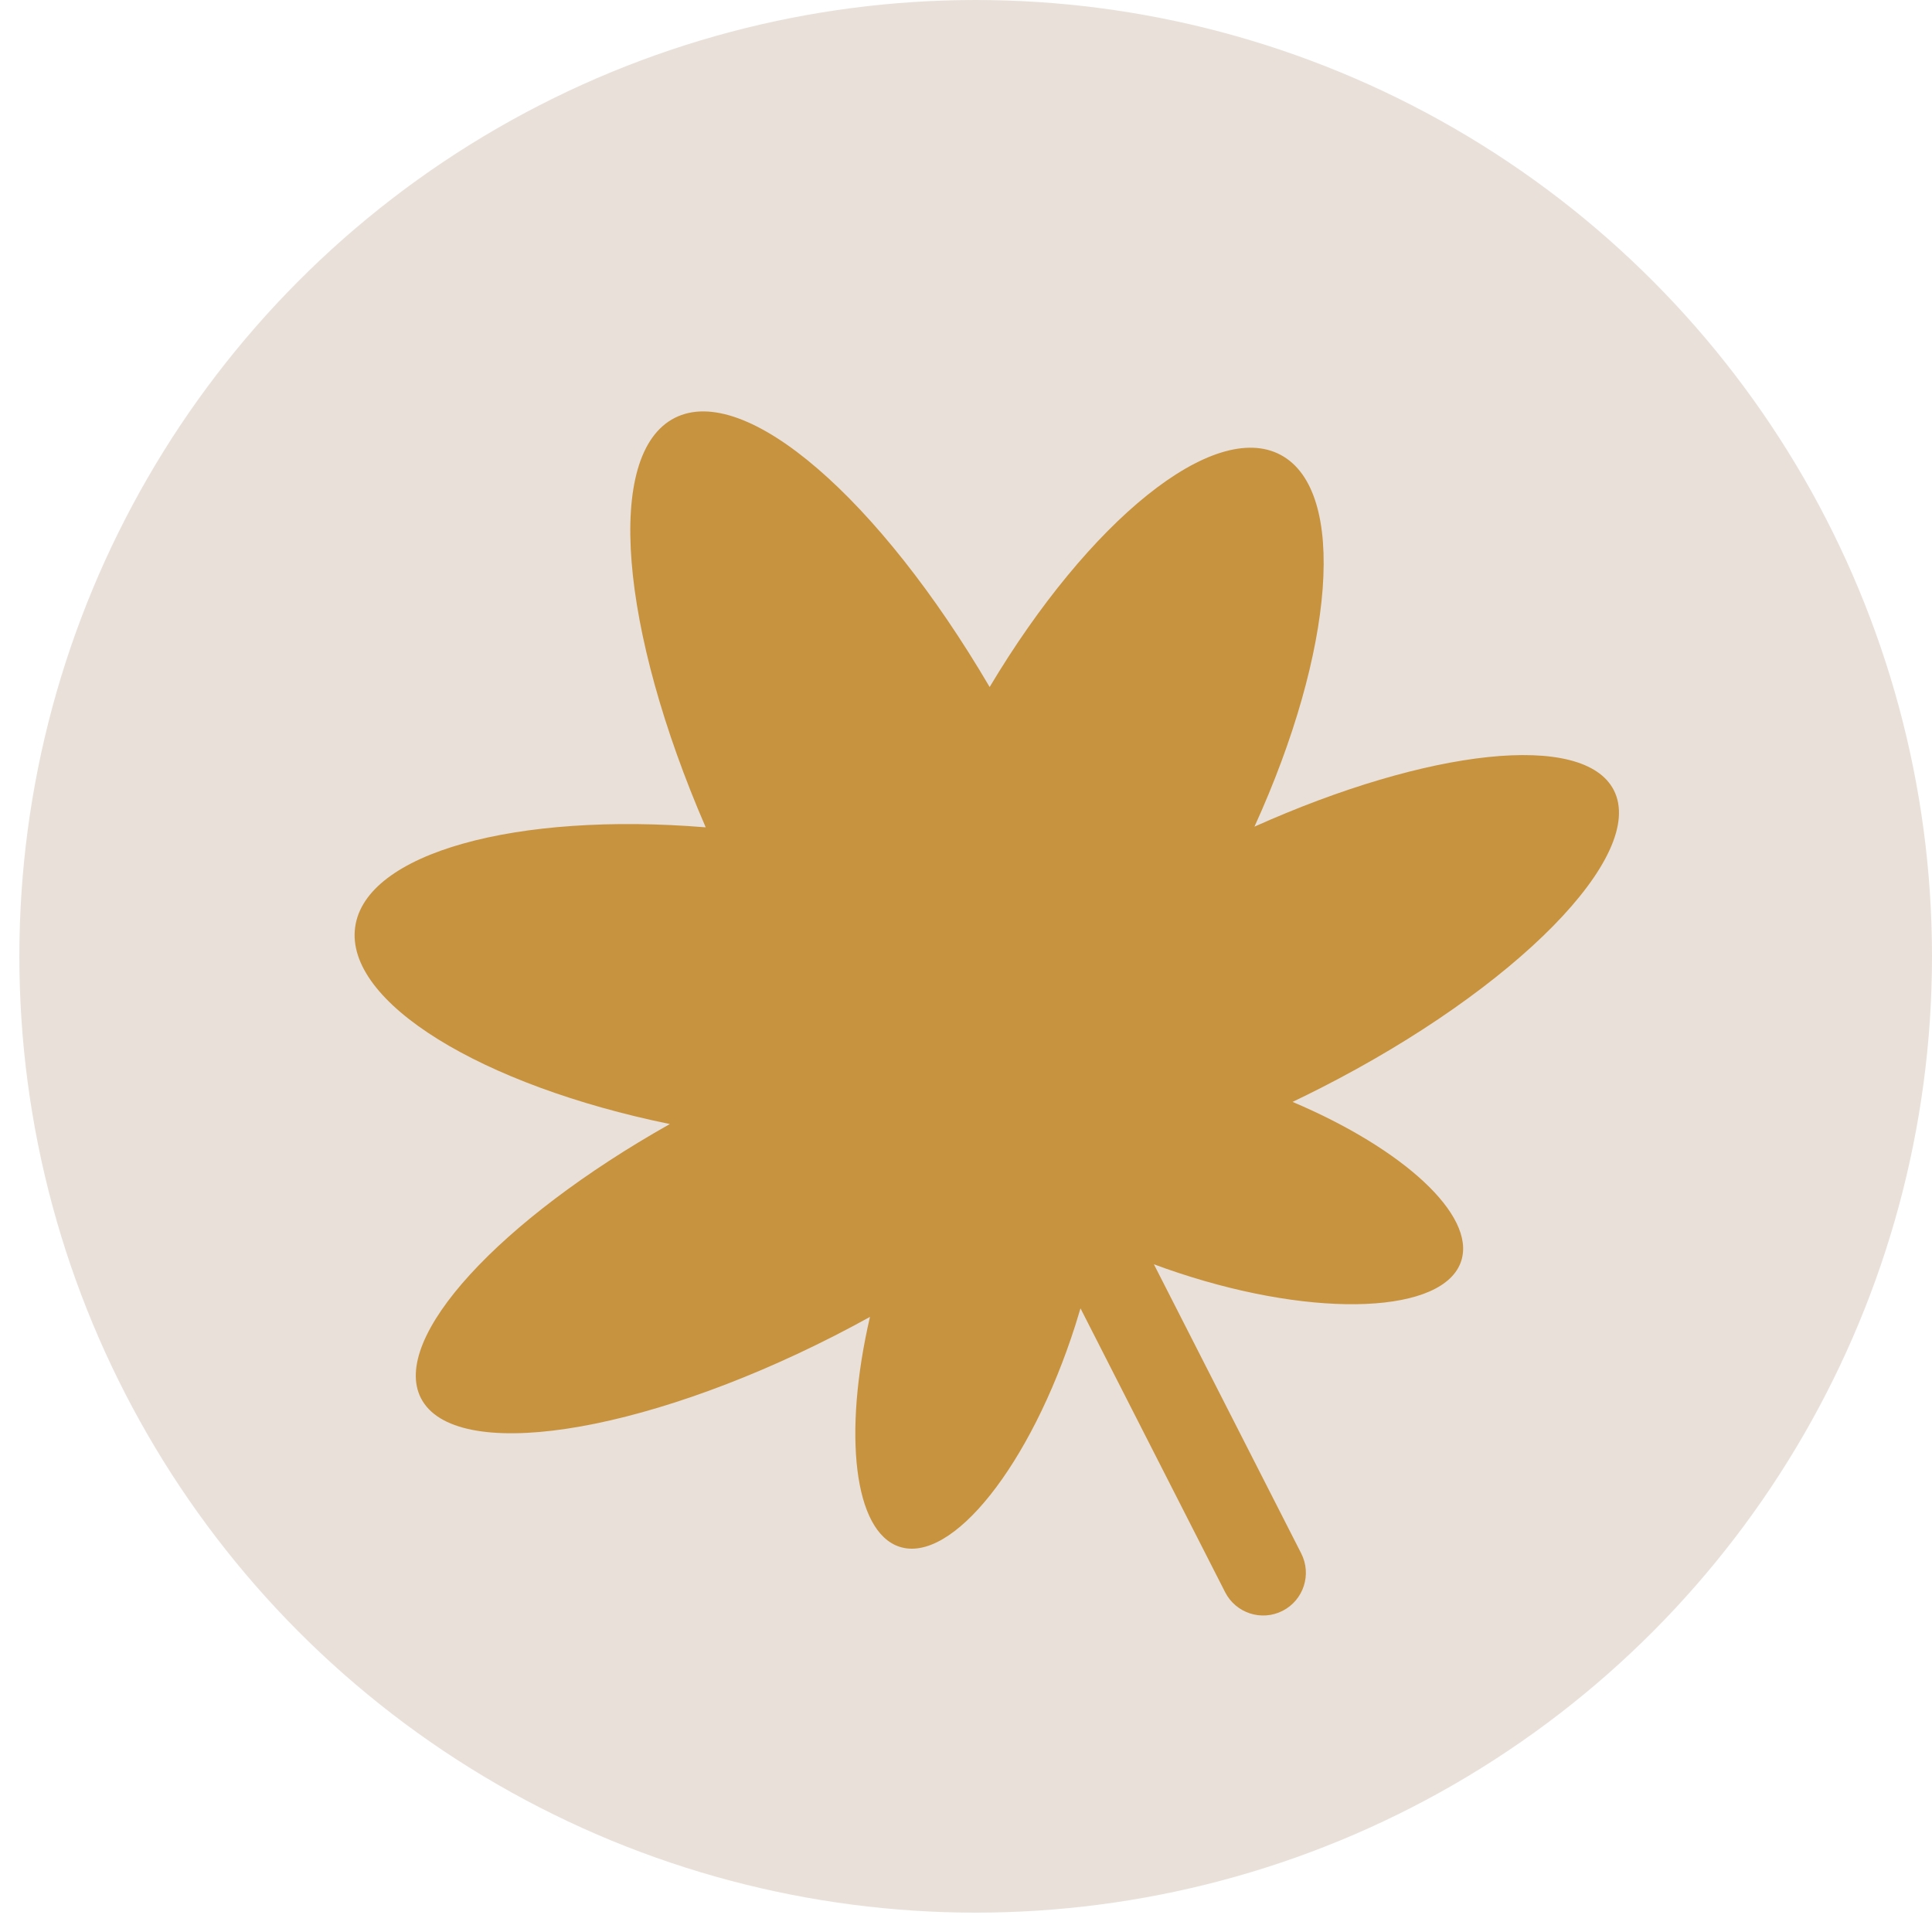<svg width="88" height="88" viewBox="0 0 88 88" fill="none" xmlns="http://www.w3.org/2000/svg">
<circle cx="44.441" cy="43.559" r="43.559" fill="#E9E0D9"/>
<path fill-rule="evenodd" clip-rule="evenodd" d="M40.965 70.451C38.888 69.765 38.392 65.307 39.626 59.983C39.089 60.28 38.54 60.572 37.979 60.858C29.102 65.381 20.682 66.645 19.172 63.681C17.779 60.947 22.757 55.567 30.51 51.199C21.942 49.443 15.712 45.651 16.176 42.234C16.636 38.843 23.532 36.976 32.144 37.684C28.235 28.666 27.522 20.671 30.731 19.036C33.959 17.391 40.062 22.741 45.077 31.293C49.599 23.717 55.282 19.079 58.34 20.724C61.385 22.361 60.779 29.665 57.139 37.653C65.072 34.099 72.138 33.305 73.509 35.995C75.019 38.959 69.047 45.028 60.171 49.55C59.737 49.771 59.305 49.984 58.874 50.19C63.908 52.321 67.225 55.343 66.559 57.428C65.792 59.83 60.031 60.079 53.693 57.984C53.307 57.857 52.929 57.724 52.558 57.586L59.269 70.756C59.756 71.713 59.376 72.884 58.419 73.372C57.462 73.859 56.291 73.479 55.803 72.522L49.215 59.593C49.14 59.85 49.061 60.109 48.978 60.369C46.947 66.728 43.359 71.242 40.965 70.451Z" fill="#C7933F"/>
</svg>
